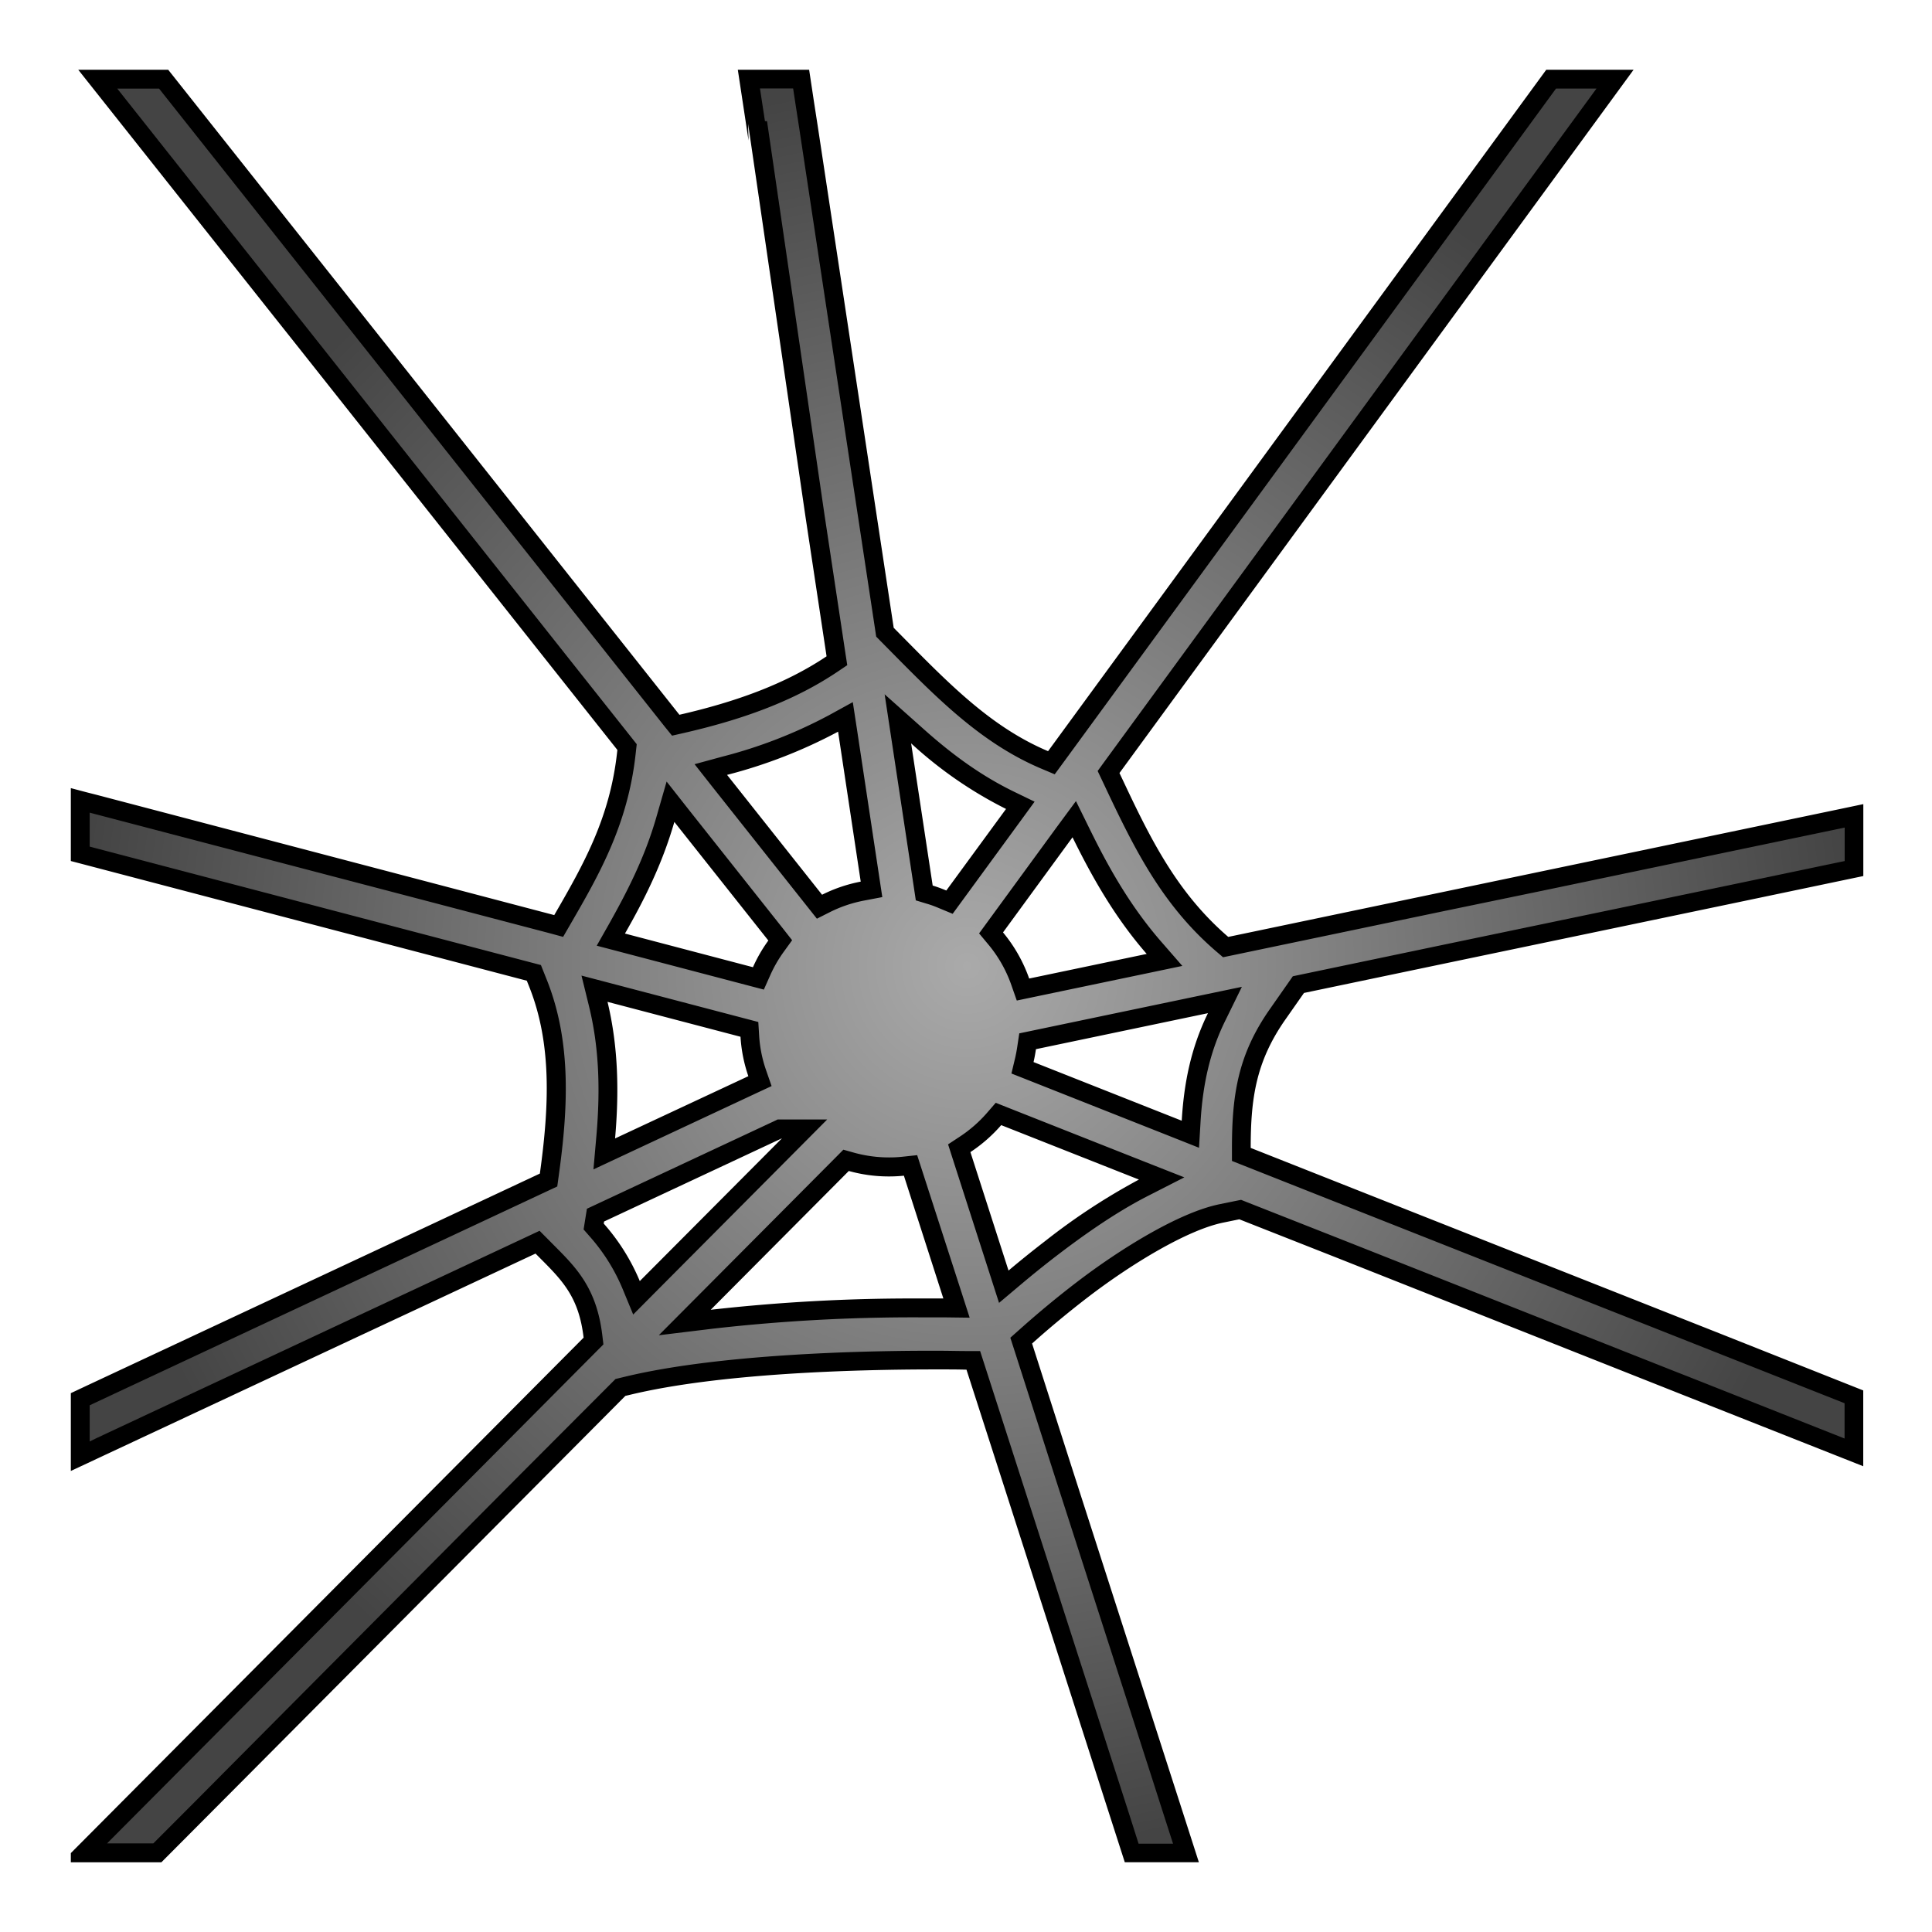 <svg id="ARMOR" xmlns="http://www.w3.org/2000/svg" xmlns:xlink="http://www.w3.org/1999/xlink" viewBox="0 0 512 512"><defs><style>.cls-1{fill:url(#radial-gradient);}</style><radialGradient id="radial-gradient" cx="256.29" cy="256" r="235.02" gradientUnits="userSpaceOnUse"><stop offset="0" stop-color="#aaa"/><stop offset="1" stop-color="#444"/></radialGradient></defs><path class="cls-1" d="M299.92,491l-42-130.52-1.79,0c-2.29,0-4.82-.07-8.19-.07h-1.21c-19.76,0-56.52,1-80.69,6.86l-1.64.39L57.61,475h0L41.68,491H22.37L58,455.16l99.25-99.78-.15-1.2c-1.39-11.65-6.27-16.55-11.93-22.22l-2.76-2.77-30.51,14.28-17.13,8L21.27,385.89v-15.1l92.58-43.32,31.54-14.77.19-1.34c2.32-16.77,3.56-34.55-3.06-51l-1-2.56L21.27,226.25V212.09l126.78,33.29.95-1.65c7.35-12.71,14.95-25.84,17-44l.2-1.73-19.79-25L25.91,21H43.37L179,192.17l1.54-.35c16.82-3.84,29.49-8.88,39.88-15.85l1.32-.88L216,136.56,200.75,32.47l-.55.05L198.46,21H212.3L229.78,136.5l4.71,31.08,3.66,3.71c12,12.18,23.41,23.68,38.63,30.12l1.82.77L411,21h17L386.71,77.45,293.78,204.59l2.31,4.87c7.35,15.53,14.52,29.31,27.79,40.72l.93.8,83.63-17.48L488,216.88l3.32-.7v14l-7.57,1.58-25.64,5.37-73.29,15.31-40.71,8.51-5.55,7.95c-8,11.49-9.57,21.67-9.57,35.36v1.69l162.33,64.23V384.9l-44.18-17.49-92.42-36.57-26.06-10.3-5,1c-10.47,2.14-25.82,11.78-36.7,20.1-5.06,3.86-10.16,8.08-15.15,12.54l-1.22,1.08,11.54,35.87,28,87L314.3,491ZM181.47,350.48l7.16-.87a471.86,471.86,0,0,1,55.07-3q3.45,0,6.29,0l3.47,0-12.15-37.78-2,.21a37,37,0,0,1-13.68-1.17l-1.41-.4Zm24.67-51.09L157.79,322l-.48,3,.77.88a52.26,52.26,0,0,1,9.16,14.54l1.43,3.47,44.55-44.77h-6.57Zm57.3-2.86a37.43,37.43,0,0,1-7.64,6.7l-1.59,1L266,341l2.85-2.4c3.38-2.85,6.49-5.35,9.79-7.88,5.9-4.5,14.84-11.05,24.3-15.92l4.91-2.52L264.6,295.19ZM158.53,266.1c2.56,10.48,3.19,21.72,2,35.38l-.38,4.32,41.24-19.29-.74-2.13a36.74,36.74,0,0,1-1.94-9.78l-.11-1.8L157.54,262ZM272.32,276l-.25,1.72c-.17,1.14-.37,2.23-.61,3.23L271,283l44.48,17.6.21-3.45c.63-10.77,2.76-19.52,6.7-27.55l2.25-4.59Zm-9.68-28.74,1.25,1.49a37.1,37.1,0,0,1,6.49,11.44l.73,2.07,37.47-7.83-2.8-3.22c-8.84-10.15-14.72-21-19.31-30.37l-1.82-3.71Zm-86.33-30.08c-3.26,11.33-8.11,20.66-12.86,29L161.84,249,201,259.27l.86-1.94a37.83,37.83,0,0,1,3.82-6.62l1.12-1.53-29.11-36.73Zm44.58-25.42A128.77,128.77,0,0,1,192,202.94l-3.67,1,28.8,36.34,1.82-.91a36.66,36.66,0,0,1,9.6-3.26l2.36-.45L224,190Zm24,44.91,1.52.46c1,.31,2.13.71,3.37,1.22l1.82.76,18.75-25.67-2.69-1.3c-8.31-4-16.12-9.44-24.57-17L238,190.45Z"/><path d="M423.07,23.49,387.69,71.87l-3,4.1-57.87,79.18-34.18,46.76-1.75,2.41,1.27,2.68,1.67,3.54c7.48,15.78,14.78,29.8,28.42,41.54l1.87,1.6,2.41-.5,55.93-11.69L409,236l79.56-16.62.3-.07v8.88l-5.59,1.16-2.8.59-22.83,4.78L384.3,250l-39.74,8.31-1.95.41-1.13,1.62-5,7.15c-8.38,12-10,22.59-10,36.78v3.39l3.16,1.25,36.59,14.48L449,356.11l5.21,2.06,34.62,13.7v9.35l-40.76-16.14-4.18-1.64-88.24-34.92-25.37-10-1.38-.55-1.45.29-4.25.87c-10.88,2.21-26.62,12.07-37.71,20.55-5.11,3.9-10.26,8.16-15.31,12.67l-2.43,2.16,1,3.1,11,34.32L305.54,472l2.24,7,3.09,9.6h-9.13L299.32,481l-1.54-4.79-26.54-82.46-10.4-32.3-1.1-3.41-3.58,0c-2.32,0-4.87-.08-8.21-.08h-1.23c-19.87,0-56.86,1-81.28,6.93l-.95.23-1.37.33-1,1L138,390.62,60.07,469l-8.35,8.41L40.64,488.51H28.38l31.44-31.59,67.25-67.61L158.2,358l1.71-1.72-.29-2.4c-1.49-12.5-6.91-17.93-12.63-23.68l-1.52-1.53-2.48-2.5-3.19,1.5-28.92,13.54-17.13,8L25.83,381l-2.06,1v-9.58l1.5-.71,89.64-41.94,30.31-14.19,2.46-1.15.37-2.69c2.38-17.11,3.63-35.28-3.21-52.25l-.56-1.4-.93-2.34-2.44-.64-27.61-7.25-89.53-23.5v-9l.45.12L114,239l31.54,8.28,3.69,1,1.91-3.3c7.48-12.93,15.21-26.29,17.29-45l.08-.71.23-2.05-1.28-1.62-19.15-24.15-66.54-84-4.18-5.27L31.08,23.49H42.16l47.72,60.2,63.32,79.9,22.9,28.9,2,2.47,3.07-.7c17.14-3.92,30.08-9.07,40.73-16.21l2.63-1.77-.48-3.13-5.58-36.94-15.2-104.1-.55,0-1.32-8.67h8.79l.65,4.29,1,6.47,15.53,102.62,4.59,30.28.24,1.61,1.14,1.16,2.34,2.37.75.76c12.22,12.36,23.76,24,39.43,30.66l3.65,1.54,2.34-3.19,32.91-45,60.51-82.79,4.09-5.59,33-45.16h10.76M252.5,242.12l2.32-3.17,15.83-21.66,3.53-4.84-5.39-2.61c-8.09-3.93-15.71-9.21-24-16.62L234.44,184l2.08,13.74,5.71,37.74.47,3.13,3,.91c1,.29,2,.66,3.13,1.14l3.64,1.51m-36,1.3,3.63-1.83a34.64,34.64,0,0,1,9-3l4.72-.9-.72-4.76-6-39.74L226,186.07l-6.28,3.45a126.35,126.35,0,0,1-28.31,11l-7.34,2,4.72,6,25.18,31.77,2.53,3.19m-14.09,18.81,1.73-3.88a34.35,34.35,0,0,1,3.56-6.17l2.22-3.07-2.35-3-24.91-31.43-6-7.62-2.69,9.34c-3.18,11.09-8,20.26-12.63,28.51l-3.2,5.65,6.28,1.65,33.92,8.91,4.11,1.08m67.09,2.88,4.29-.9,31.15-6.51,8.35-1.75-5.6-6.43c-8.65-9.93-14.43-20.66-18.94-29.83l-3.65-7.42L280.19,219l-18.42,25.21-2.3,3.15,2.5,3A34.54,34.54,0,0,1,268,261l1.45,4.14M157.27,309.9l7.86-3.68,35.27-16.5,4.08-1.9L203,283.56a34.19,34.19,0,0,1-1.82-9.11l-.22-3.61-3.5-.92-35.24-9.25-8.12-2.13,2,8.15c2.5,10.21,3.11,21.19,1.93,34.57l-.76,8.64m160.48-5.7.41-6.9c.62-10.43,2.67-18.88,6.45-26.6l4.5-9.18-10,2.09-45.58,9.53-3.41.71-.52,3.45c-.16,1.08-.35,2.1-.56,3l-1,4.19,4,1.58,39.27,15.54,6.42,2.55m-53,41.14,5.7-4.8c3.35-2.82,6.43-5.3,9.69-7.8,5.83-4.45,14.64-10.91,23.94-15.69l9.8-5L303.67,308l-36.5-14.44-3.29-1.31-2.32,2.68a35.07,35.07,0,0,1-7.14,6.25l-3.17,2.09,1.16,3.62,10.1,31.4,2.28,7.09m-97,3,5.29-5.33,37.66-37.85,8.48-8.53H206.09l-1,.48-47.15,22.06-2.4,1.12-.42,2.61-.09.56-.37,2.32,1.54,1.76a49.87,49.87,0,0,1,8.74,13.85l2.87,6.95m6.81,5.47,14.32-1.74a470.38,470.38,0,0,1,54.78-3c2.1,0,4.2,0,6.25,0l7,.09-2.13-6.62L244.31,310l-1.25-3.87-4,.43a31.56,31.56,0,0,1-3.48.17,34.52,34.52,0,0,1-9.26-1.26l-2.82-.79-2.06,2.08-36.61,36.8-10.18,10.23M432.92,18.49H409.77l-34.51,47.2-4.09,5.6-60.51,82.78-32.91,45c-15.06-6.36-26.14-17.76-38.57-30.33l-2.34-2.37-4.59-30.28L216.72,33.5l-1-6.46-1.29-8.55h-18.9l2.84,18.75-.11-4.41,15.2,104.1,5.59,37c-11.18,7.5-24.44,12.15-39,15.49l-22.9-28.89L93.8,80.58,44.58,18.49H20.74l53,66.83,4.18,5.26,66.54,84,19.15,24.16-.08.7c-1.93,17.38-8.88,29.64-16.65,43.07L115.3,234.2,25.49,210.61,23.08,210l-4.31-1.14v19.32l2.56.67L112,252.65l27.61,7.25.56,1.4c6.1,15.15,5.39,31.77,2.9,49.71L112.79,325.2,23.15,367.14l-4.38,2.06v20.62l9.18-4.3,67.92-31.77,17.13-8,28.92-13.54,1.52,1.53c5.85,5.86,10,10.29,11.22,20.75l-31.14,31.31-67.25,67.6-37.5,37.69v2.43h24l20.91-21h0l77.94-78.36,24.11-24.24,1-.23c23.75-5.79,59.86-6.75,80.11-6.78H248c3.35,0,5.86,0,8.13.07l10.4,32.3L293,477.73l1.54,4.78,3.54,11h19.63l-5.19-16.14-2.24-6.95-25.77-80.06-11-34.31c3.55-3.18,8.73-7.63,15-12.43,11.42-8.73,26.21-17.7,35.68-19.62l4.24-.87,25.37,10L442,368.08l4.18,1.66,47.6,18.83V368.48l-37.78-15-5.21-2.06-82.75-32.73-36.59-14.48c0-13.16,1.4-22.85,9.12-33.93l5-7.14,39.74-8.31,73.29-15.3,22.83-4.78,2.81-.59,9.56-2V213.1l-6.33,1.33-79.55,16.62-26.49,5.54-55.93,11.7c-13-11.19-20-24.74-27.16-39.9l-1.67-3.53,34.18-46.76,57.87-79.17,3-4.11,41.19-56.33ZM217.86,237.12l-25.18-31.77A132,132,0,0,0,222.1,193.9l6,39.74a39.25,39.25,0,0,0-10.25,3.48ZM250.78,236a35.39,35.39,0,0,0-3.61-1.32L241.46,197a109.45,109.45,0,0,0,25.15,17.38L250.78,236Zm-51.24,20.32-33.92-8.92c5-8.75,9.83-18.25,13.09-29.58l24.91,31.43a38.6,38.6,0,0,0-4.08,7.07Zm73.2,3a39.69,39.69,0,0,0-6.93-12.22l18.42-25.21c5.12,10.41,11.11,21.1,19.66,30.91l-31.15,6.52ZM163,301.7c1.05-11.9.92-24.05-2-36.2l35.24,9.25a39.32,39.32,0,0,0,2.08,10.45L163,301.7ZM313.17,297,273.9,281.46c.26-1.13.47-2.28.64-3.42l45.58-9.54c-4.62,9.43-6.38,18.89-6.95,28.5Zm-45.9,39.71-10.1-31.39a40.06,40.06,0,0,0,8.16-7.15l36.5,14.43a169,169,0,0,0-24.68,16.16c-3.9,3-7.1,5.61-9.88,7.95Zm-97.72,2.79A54.79,54.79,0,0,0,160,324.27l.09-.56,47.15-22.06h0L169.55,339.5Zm18.78,7.62,36.61-36.8a39.43,39.43,0,0,0,10.6,1.45,38,38,0,0,0,4-.2L250,344.11c-1.89,0-4,0-6.31,0a476.25,476.25,0,0,0-55.38,3Z"/></svg>